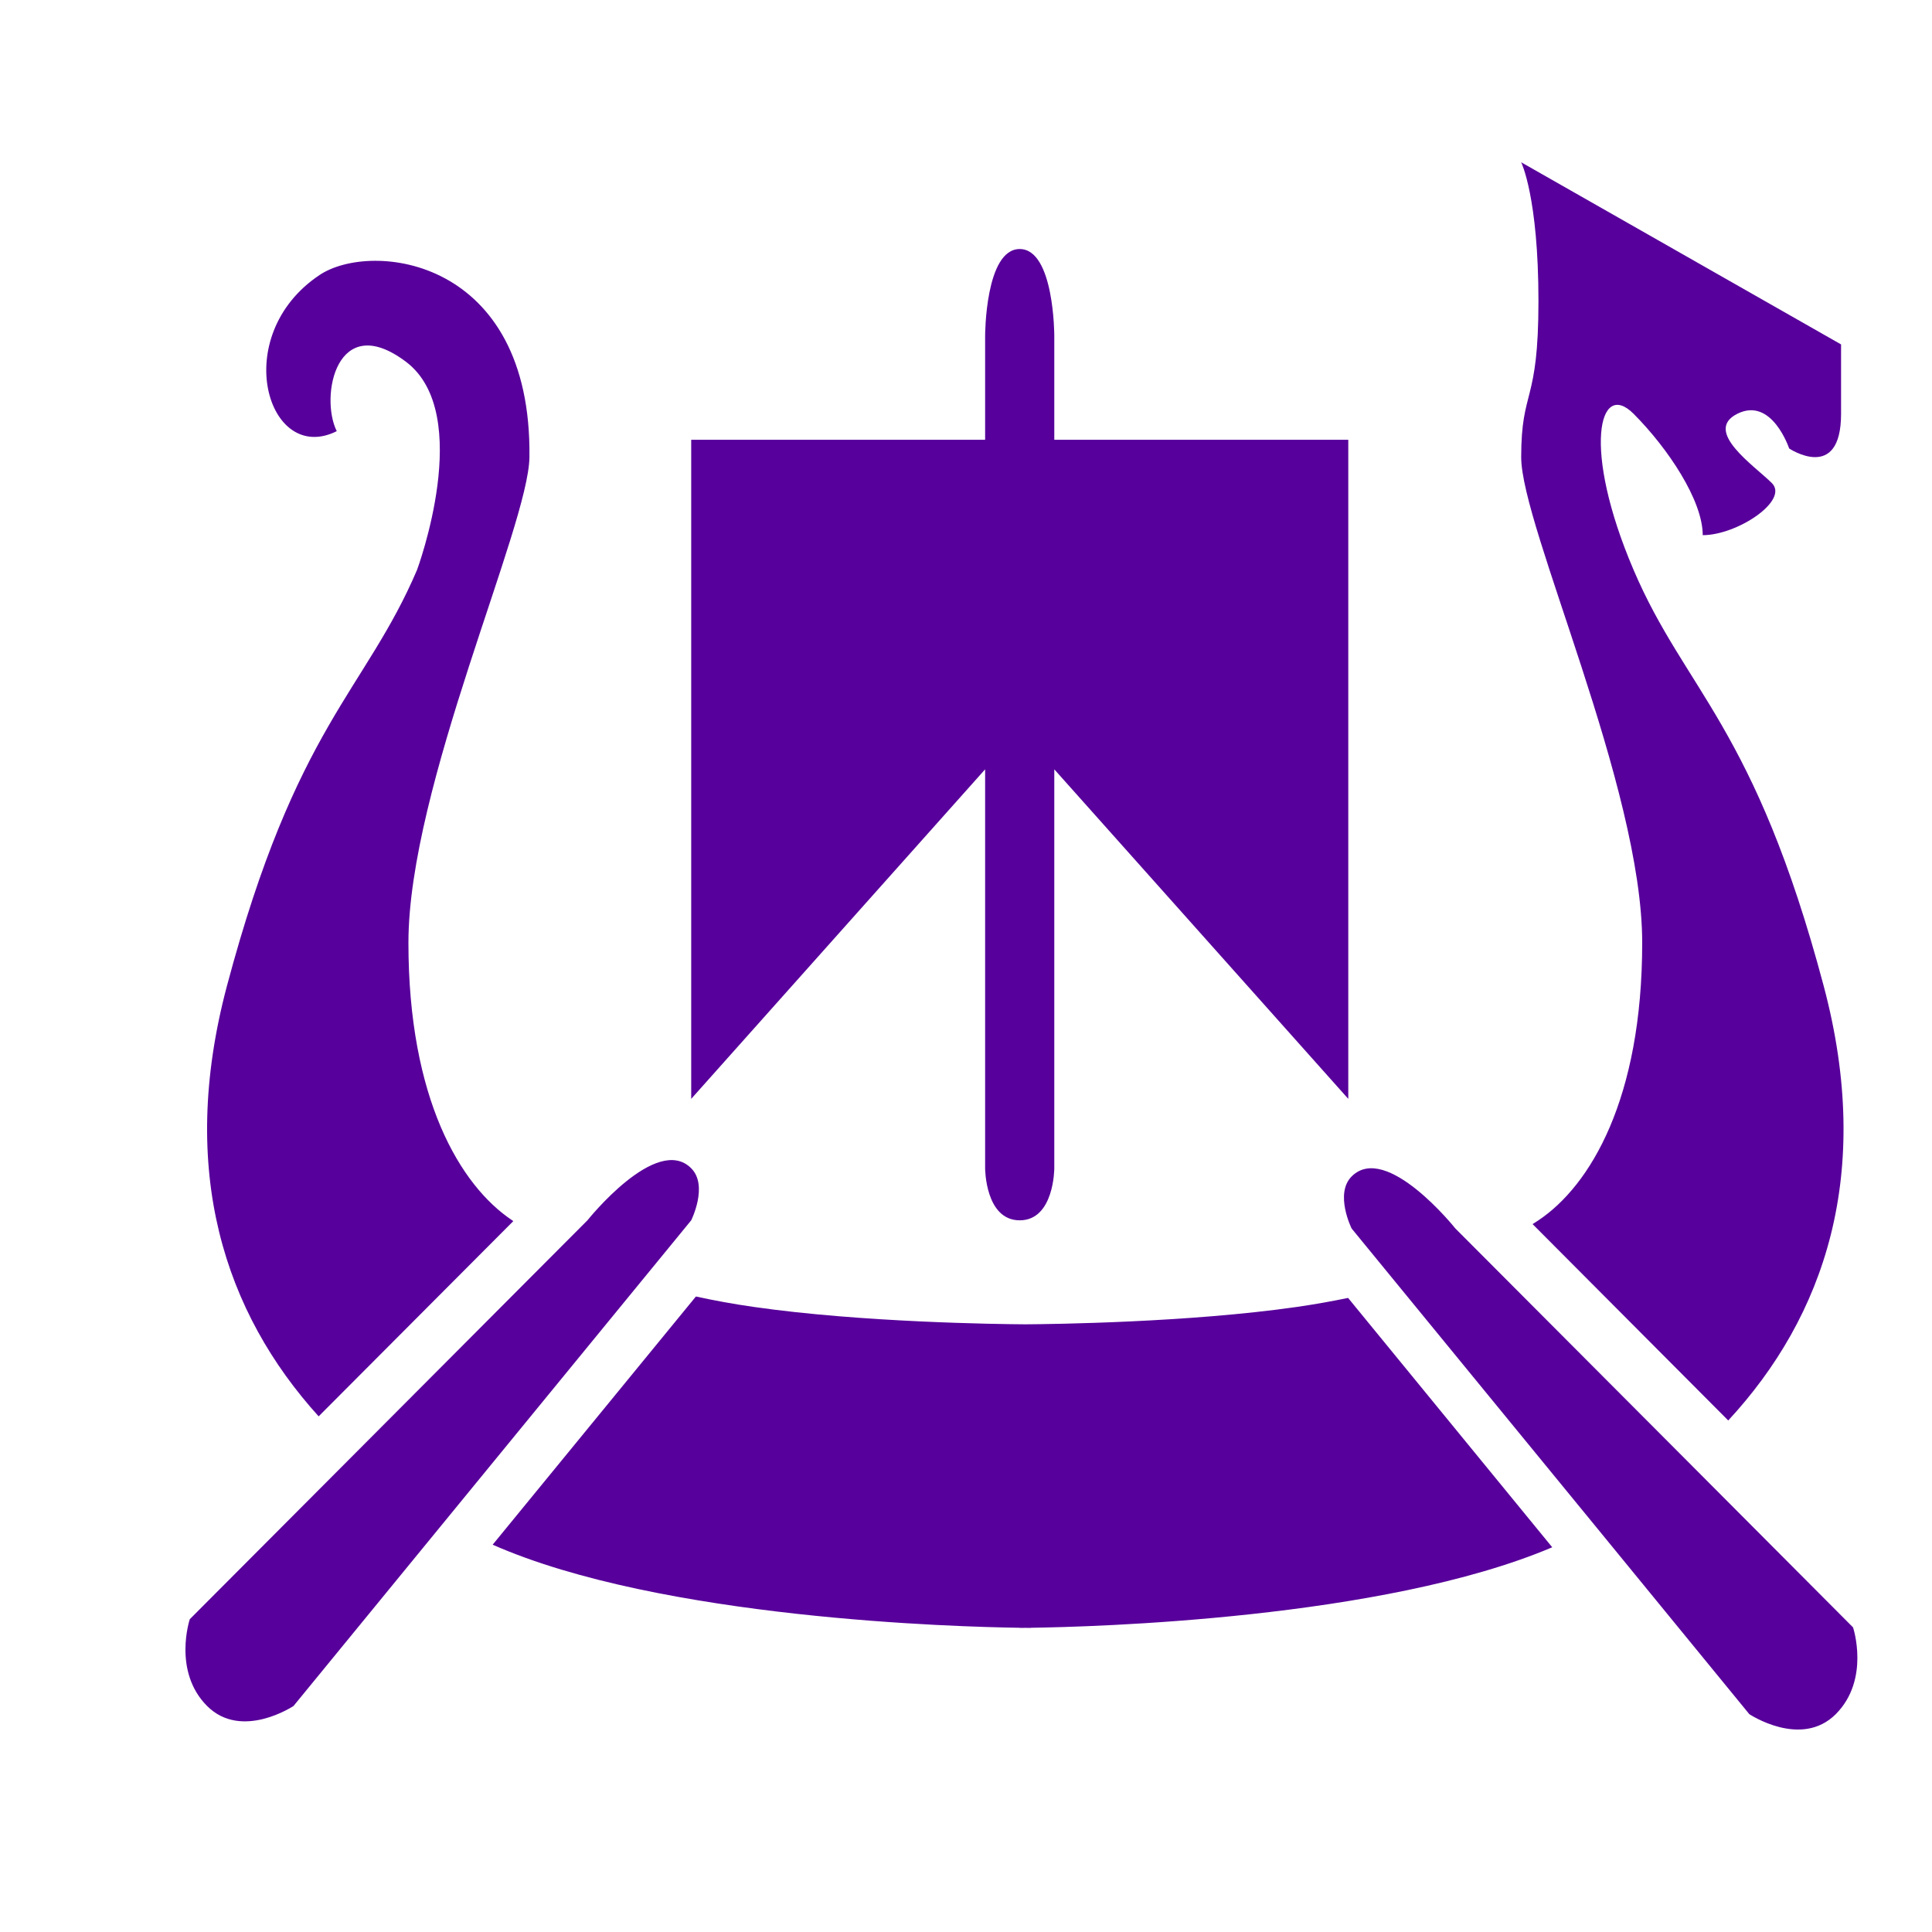 <?xml version="1.0" encoding="UTF-8"?>
<svg width="30px" height="30px" viewBox="0 0 30 30" version="1.1" xmlns="http://www.w3.org/2000/svg" xmlns:xlink="http://www.w3.org/1999/xlink">
    <!-- Generator: Sketch 45.1 (43504) - http://www.bohemiancoding.com/sketch -->
    <title>icons/skellige</title>
    <desc>Created with Sketch.</desc>
    <defs></defs>
    <g id="symbols" stroke="none" stroke-width="1" fill="none" fill-rule="evenodd">
        <g id="icons/skellige" fill="#57009B">
            <path d="M7.971,18.961 L4.948,21.993 C3.492,20.385 2.758,18.191 3.523,15.313 C4.597,11.273 5.671,10.734 6.476,8.849 C6.476,8.849 7.377,6.425 6.303,5.617 C5.229,4.809 4.961,6.156 5.229,6.695 C4.155,7.233 3.548,5.216 4.961,4.271 C5.766,3.732 8.26,4.001 8.221,7.099 C8.208,8.176 6.342,12.216 6.342,14.64 C6.342,17.063 7.147,18.41 7.953,18.949 C7.959,18.952 7.965,18.956 7.971,18.961 Z M25.5,14.639 C25.5,12.216 23.621,8.176 23.621,7.099 C23.621,6.021 23.889,6.291 23.889,4.675 C23.889,3.059 23.621,2.52 23.621,2.52 L28.588,5.348 L28.588,6.425 C28.588,7.502 27.782,6.964 27.782,6.964 C27.782,6.964 27.514,6.156 26.977,6.425 C26.44,6.695 27.245,7.233 27.514,7.502 C27.782,7.772 26.977,8.31 26.44,8.31 C26.44,7.772 25.903,6.964 25.366,6.425 C24.829,5.887 24.56,6.964 25.366,8.849 C26.171,10.734 27.245,11.273 28.319,15.313 C29.094,18.228 28.331,20.442 26.836,22.057 L23.798,19.008 C23.828,18.988 23.859,18.968 23.889,18.949 C24.695,18.41 25.5,17.063 25.5,14.639 Z M9.95,19.905 L6.921,23.604 L4.558,26.49 C4.558,26.49 3.752,27.028 3.215,26.49 C2.678,25.951 2.947,25.143 2.947,25.143 L5.52,22.562 L8.687,19.385 L9.122,18.949 C9.122,18.949 10.196,17.602 10.733,18.141 C11.002,18.41 10.733,18.949 10.733,18.949 L9.95,19.905 Z M21.771,20.032 L20.988,19.076 C20.988,19.076 20.72,18.537 20.988,18.268 C21.525,17.729 22.599,19.076 22.599,19.076 L23.034,19.512 L26.202,22.689 L28.774,25.27 C28.774,25.27 29.043,26.078 28.506,26.617 C27.969,27.155 27.163,26.617 27.163,26.617 L24.801,23.731 L21.771,20.032 Z M20.13,20.295 C20.416,20.254 20.682,20.206 20.933,20.154 L24.103,24.026 C21.469,25.144 16.941,25.263 16.008,25.276 L16.008,25.278 C16.008,25.278 15.976,25.278 15.921,25.277 C15.866,25.278 15.834,25.278 15.834,25.278 L15.834,25.276 C14.89,25.263 10.27,25.141 7.65,23.986 L10.806,20.132 C11.086,20.193 11.386,20.249 11.712,20.295 C13.387,20.535 15.484,20.561 15.921,20.564 C16.358,20.561 18.455,20.535 20.13,20.295 Z M15.297,18.141 L15.297,11.946 L10.733,17.063 L10.733,6.829 L15.297,6.829 L15.297,5.213 C15.297,5.213 15.297,3.867 15.834,3.867 C16.371,3.867 16.371,5.213 16.371,5.213 L16.371,6.829 L20.936,6.829 L20.936,17.063 L16.371,11.946 L16.371,18.141 C16.371,18.141 16.371,18.949 15.834,18.949 C15.297,18.949 15.297,18.141 15.297,18.141 Z" id="Fill-13"></path>
        </g>
    </g>
</svg>